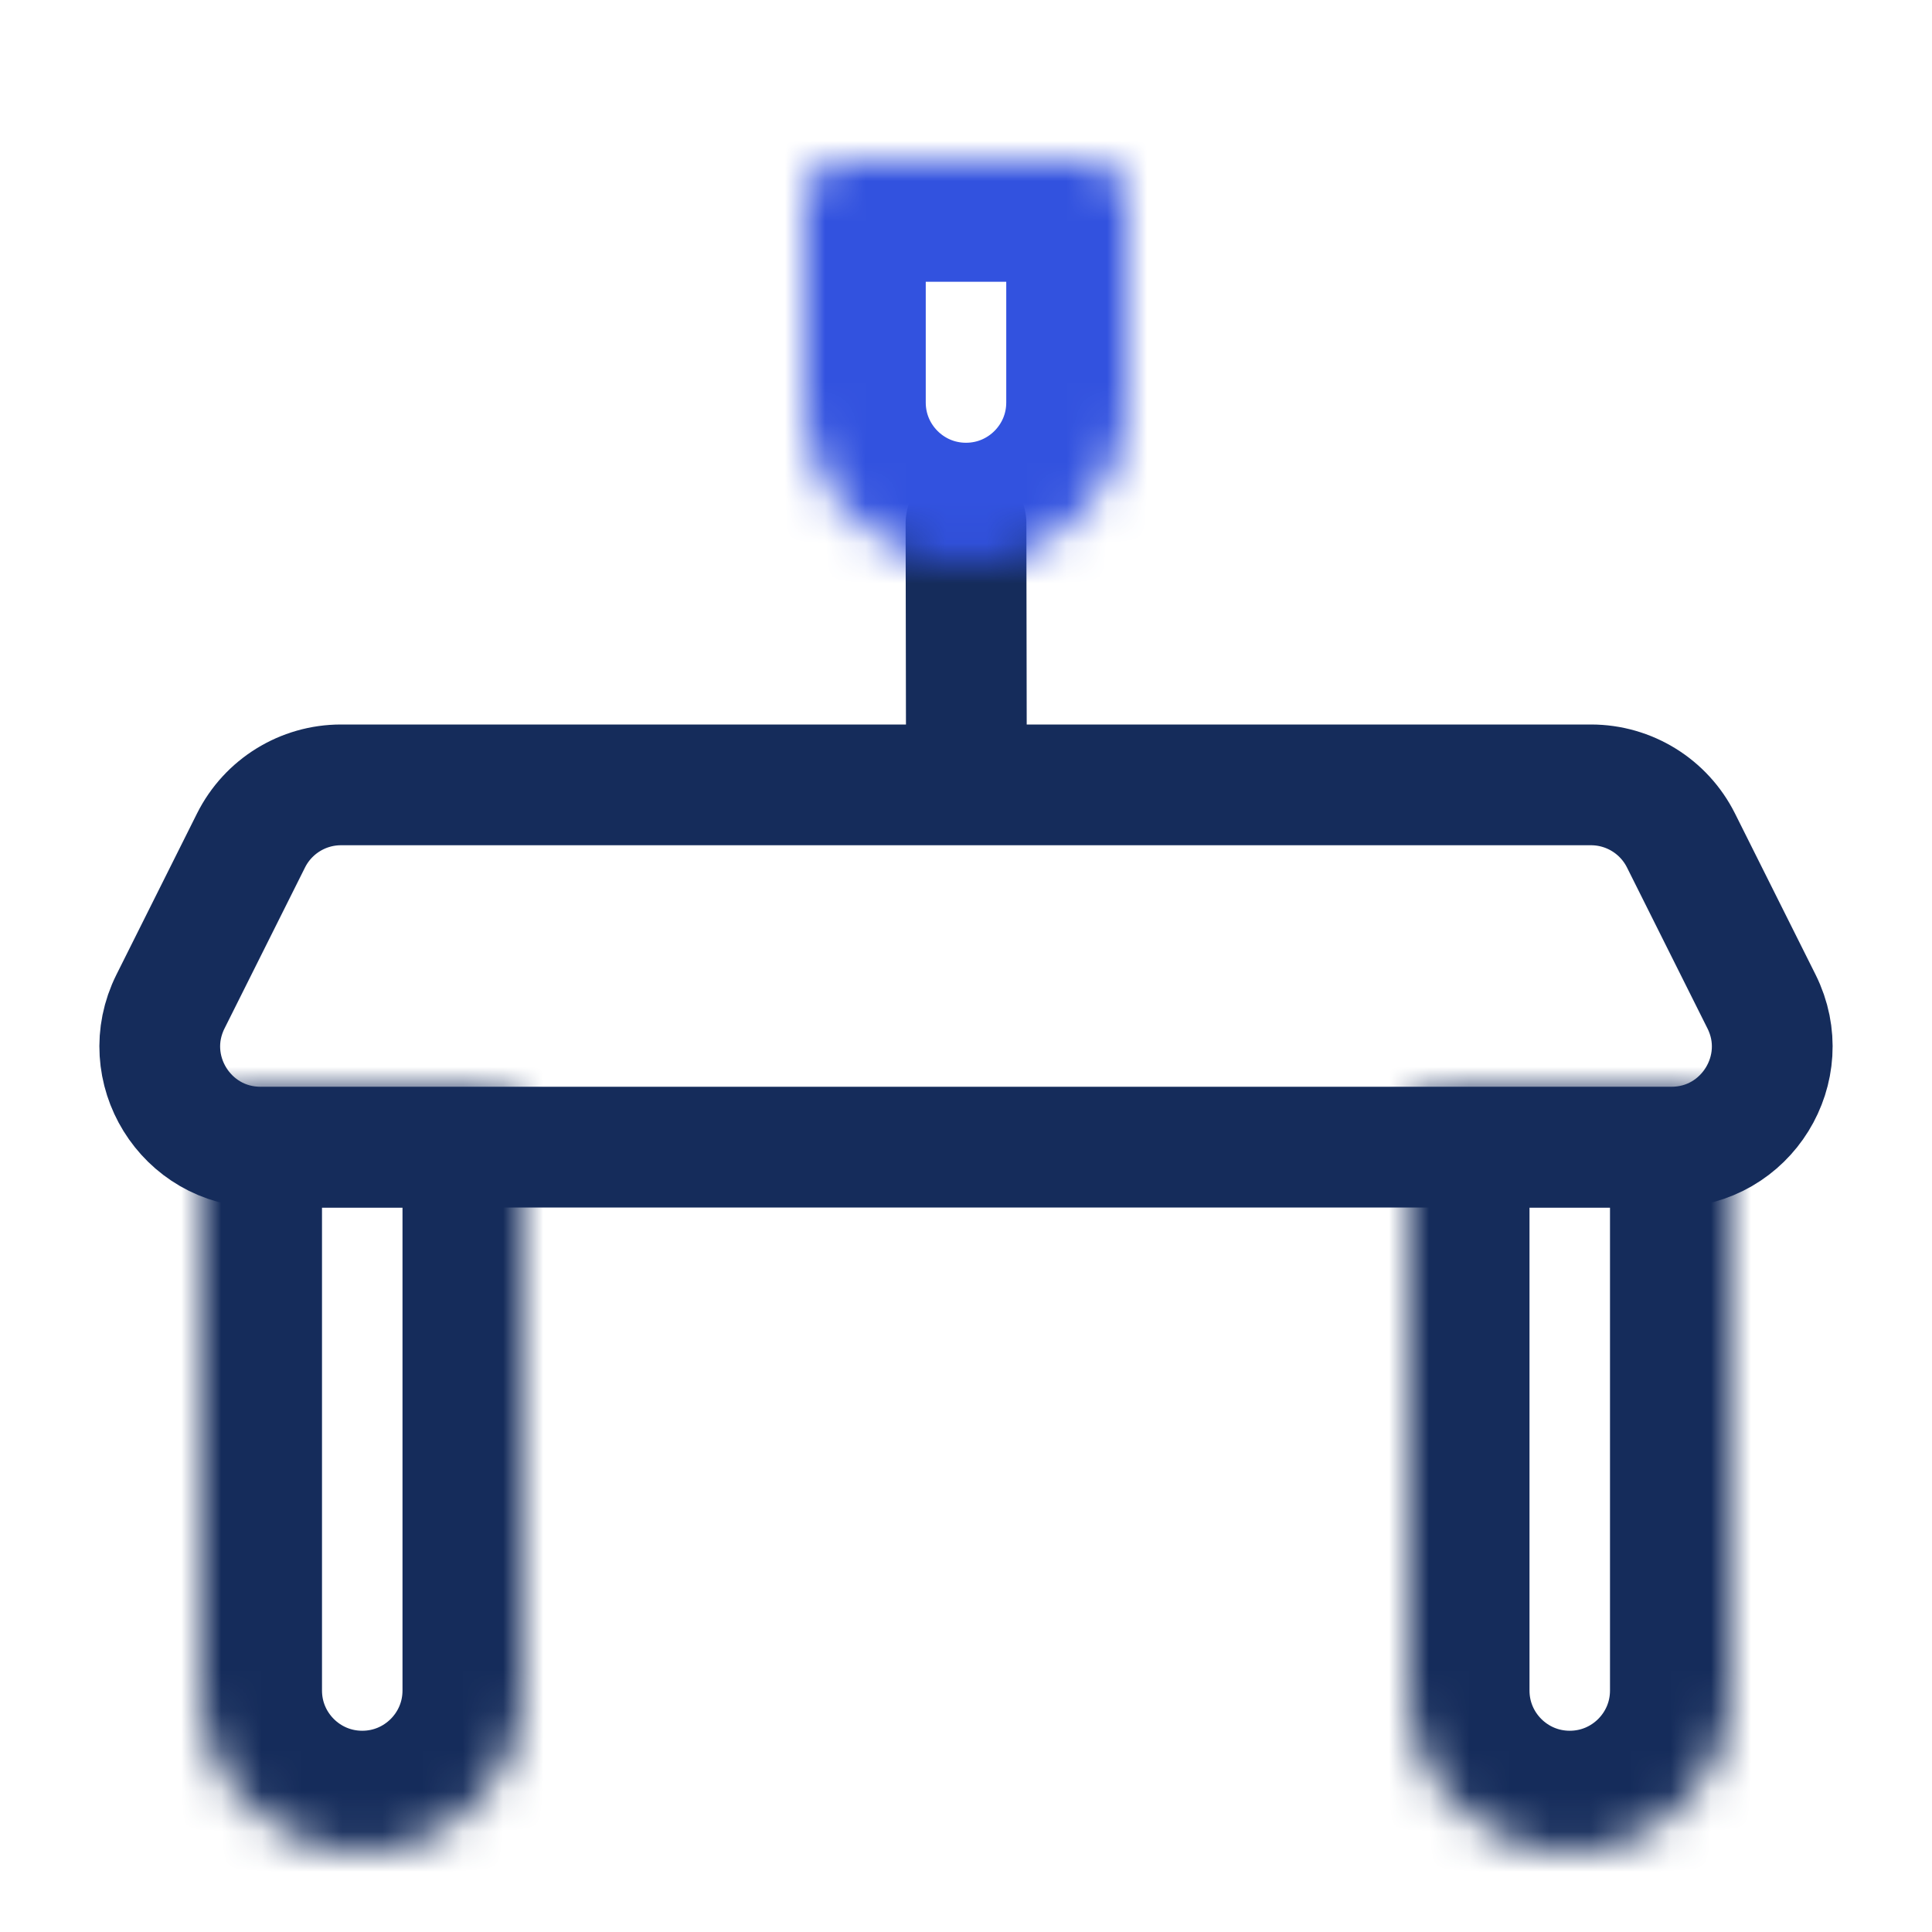 <svg width="48" height="48" viewBox="0 0 48 48" fill="none" xmlns="http://www.w3.org/2000/svg">
<rect width="48" height="48" fill="white"/>
<path d="M24 13L24.01 19" stroke="#152C5B" stroke-width="3" stroke-linecap="round"/>
<mask id="path-2-inside-1" fill="white">
<path d="M24 14C21.791 14 20 12.209 20 10L20 5C20 4.448 20.448 4 21 4L27 4C27.552 4 28 4.448 28 5L28 10C28 12.209 26.209 14 24 14Z"/>
</mask>
<path d="M24 14C21.791 14 20 12.209 20 10L20 5C20 4.448 20.448 4 21 4L27 4C27.552 4 28 4.448 28 5L28 10C28 12.209 26.209 14 24 14Z" stroke="#3252DF" stroke-width="6" mask="url(#path-2-inside-1)"/>
<path d="M6.236 20.882C6.66 20.035 7.525 19.5 8.472 19.5H39.528C40.475 19.5 41.34 20.035 41.764 20.882L43.764 24.882C44.595 26.544 43.386 28.5 41.528 28.5H6.472C4.614 28.5 3.405 26.544 4.236 24.882L6.236 20.882Z" stroke="#152C5B" stroke-width="3"/>
<mask id="path-4-inside-2" fill="white">
<path d="M9 46C11.209 46 13 44.209 13 42L13 28C13 27.448 12.552 27 12 27L6 27C5.448 27 5 27.448 5 28L5 42C5 44.209 6.791 46 9 46Z"/>
</mask>
<path d="M9 46C11.209 46 13 44.209 13 42L13 28C13 27.448 12.552 27 12 27L6 27C5.448 27 5 27.448 5 28L5 42C5 44.209 6.791 46 9 46Z" stroke="#152C5B" stroke-width="6" mask="url(#path-4-inside-2)"/>
<mask id="path-5-inside-3" fill="white">
<path d="M39 46C36.791 46 35 44.209 35 42L35 28C35 27.448 35.448 27 36 27L42 27C42.552 27 43 27.448 43 28L43 42C43 44.209 41.209 46 39 46Z"/>
</mask>
<path d="M39 46C36.791 46 35 44.209 35 42L35 28C35 27.448 35.448 27 36 27L42 27C42.552 27 43 27.448 43 28L43 42C43 44.209 41.209 46 39 46Z" stroke="#152C5B" stroke-width="6" mask="url(#path-5-inside-3)"/>
</svg>
